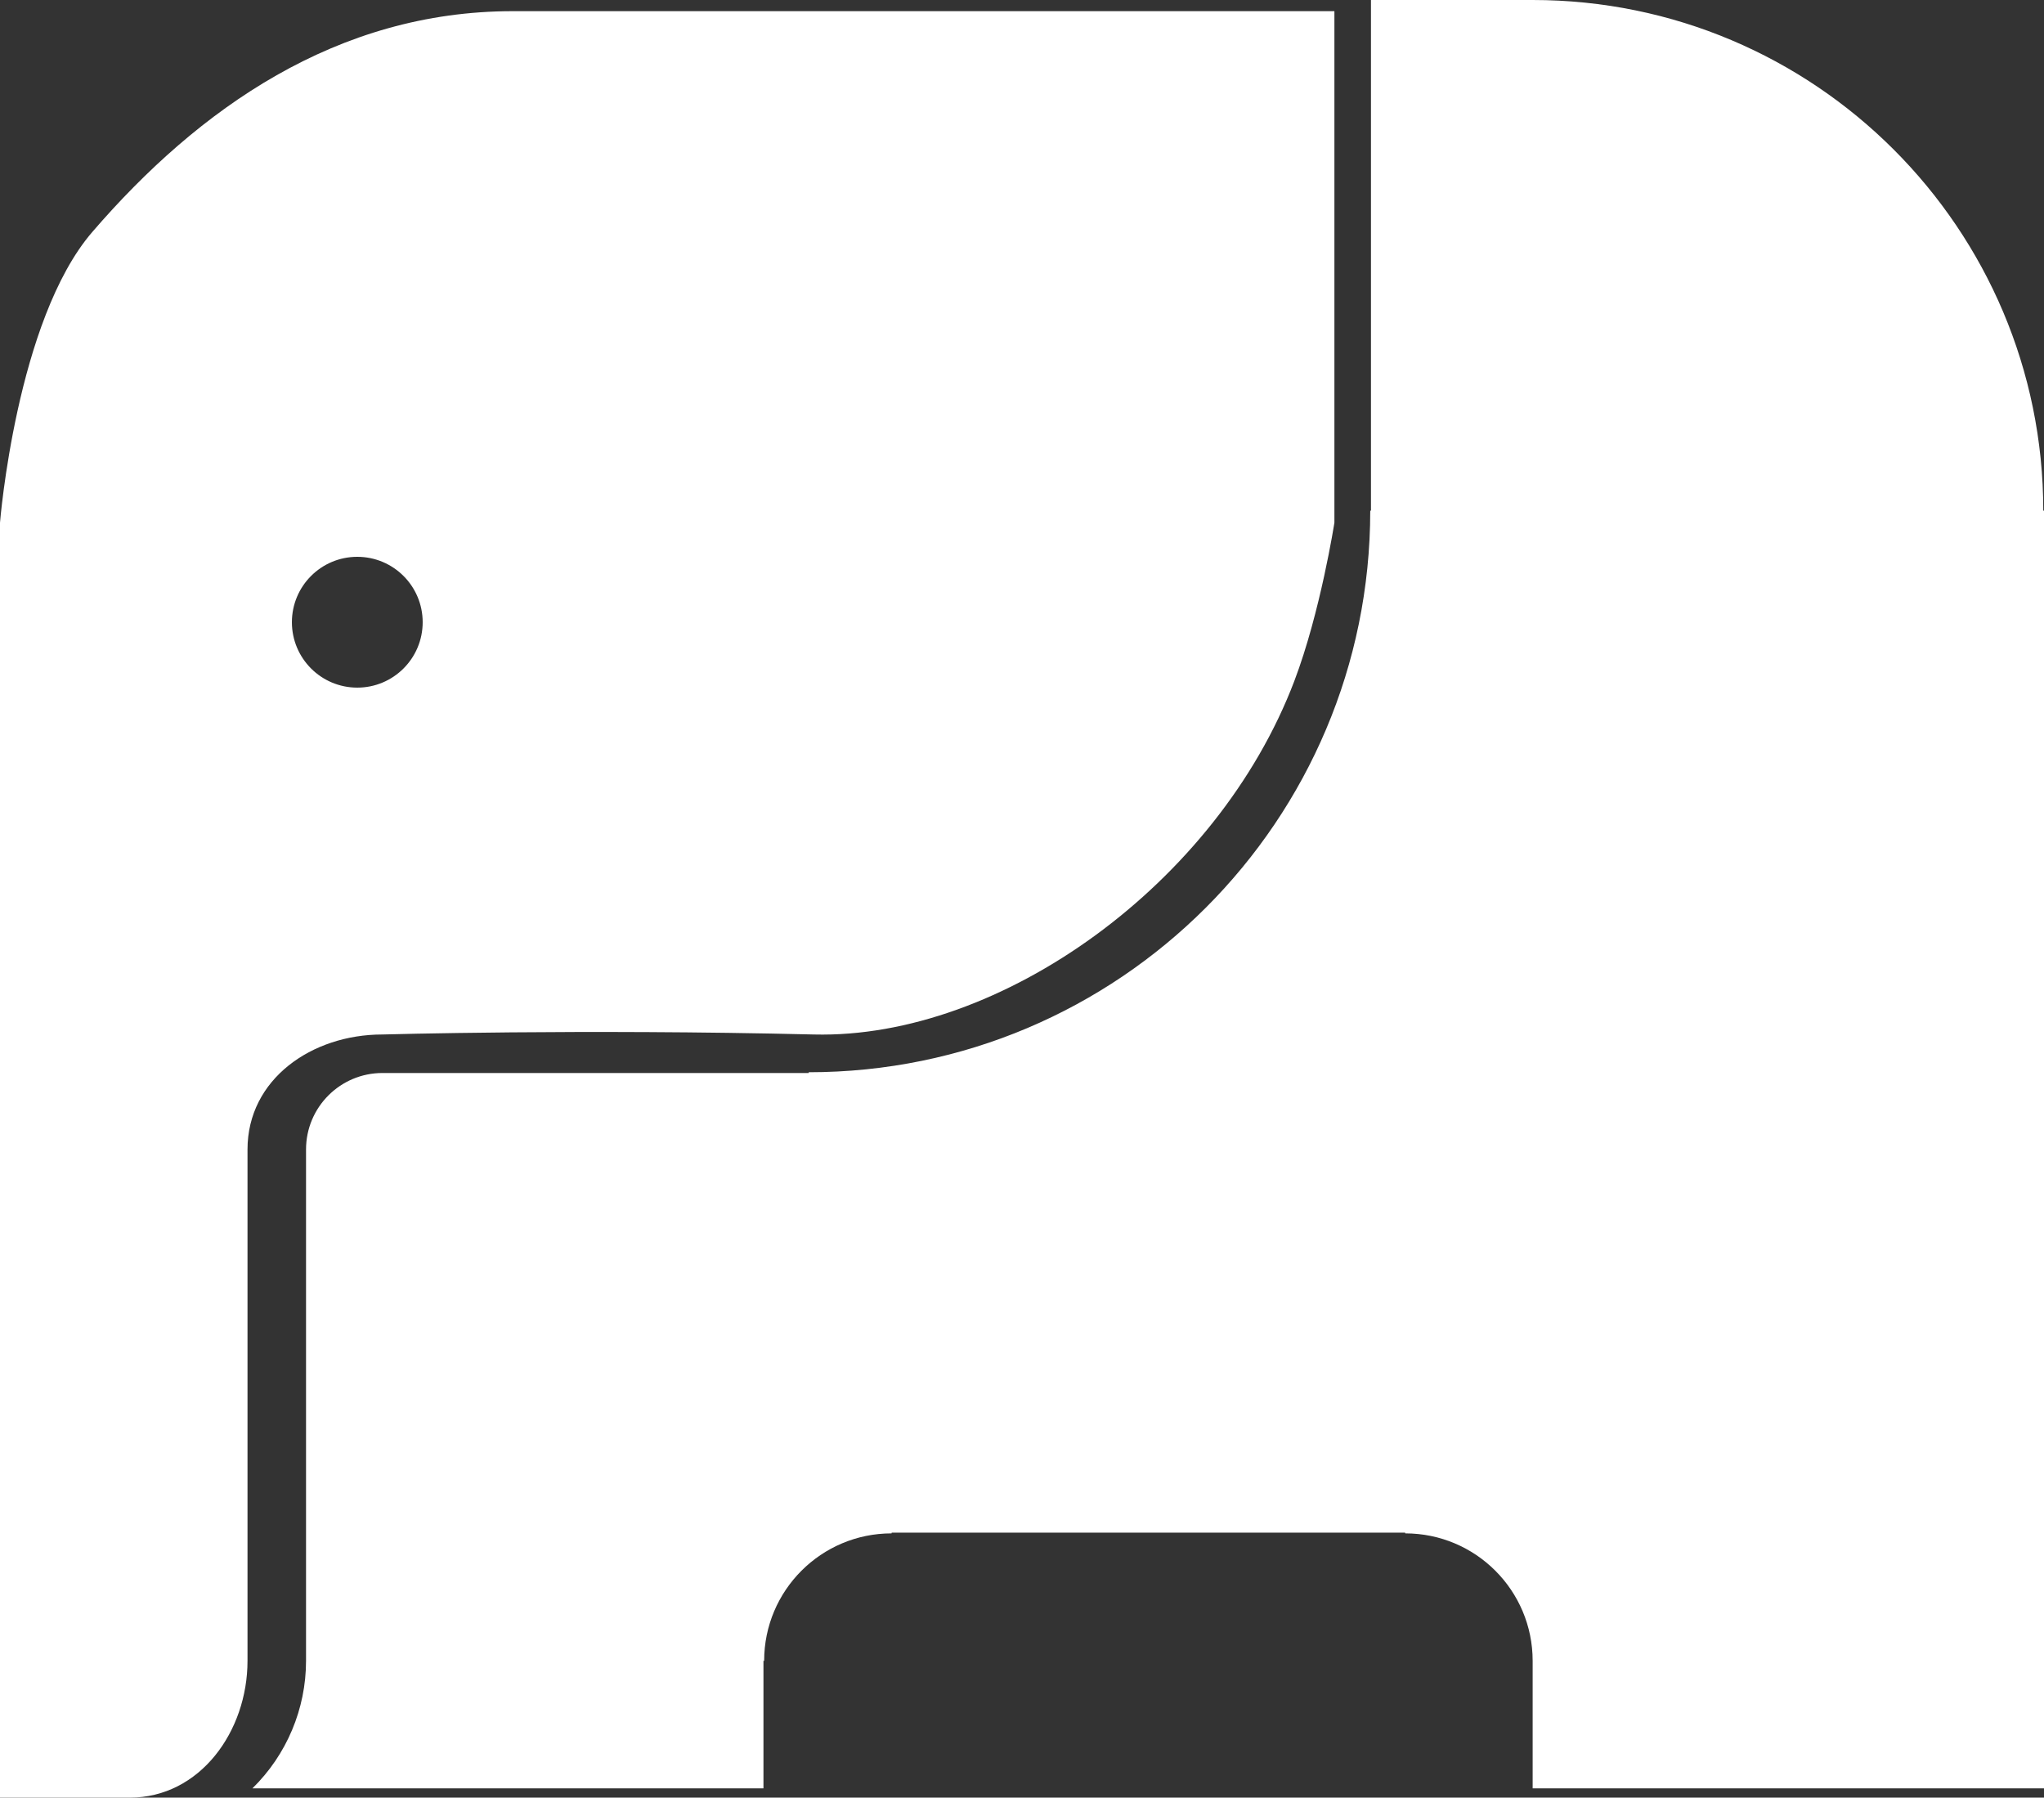 <svg version="1.1" id="图层_1" x="0px" y="0px" width="189.941px" height="167.039px" viewBox="0 0 189.941 167.039" enable-background="new 0 0 189.941 167.039" xml:space="preserve" xmlns="http://www.w3.org/2000/svg" xmlns:xlink="http://www.w3.org/1999/xlink" xmlns:xml="http://www.w3.org/XML/1998/namespace">
  <rect x="0" y="0" width="189.941" height="167.039" fill="#333333" stroke="none"/>
  <path fill="#FFFFFF" d="M189.874,47.449C189.874,21.243,168.63,0,142.425,0h-15.026v47.449h-0.067
	c0,28.822-23.365,52.185-52.188,52.185v0.07h-39.6c-3.924,0-7.105,3.18-7.105,7.106v47.517c0,4.457-1.797,8.728-4.979,11.846h0.038
	h47.448v-11.846h0.064c0-6.541,5.305-11.845,11.847-11.845v-0.067h47.72v0.067l0,0c6.546,0,11.847,5.304,11.847,11.845v11.846
	h47.521V47.449H189.874z M47.652,1.038c-16.317,0-29.172,9.029-39.077,20.52C1.509,29.757,0,48.567,0,48.567v118.472h12.047
	c6.543,0,10.953-6.168,10.953-12.711v-47.517c0-6.542,5.985-10.685,12.523-10.685c0,0,18.444-0.526,40.113,0
	c17.34,0.424,37.49-14.03,44.639-32.842c2.431-6.395,3.726-14.718,3.726-14.718V1.038H47.652z M33.201,63.895
	c-3.356,0-6.076-2.722-6.076-6.078c0-3.357,2.72-6.077,6.076-6.077c3.355,0,6.077,2.72,6.077,6.077
	C39.279,61.173,36.558,63.895,33.201,63.895z" class="color c1"/>
</svg>
